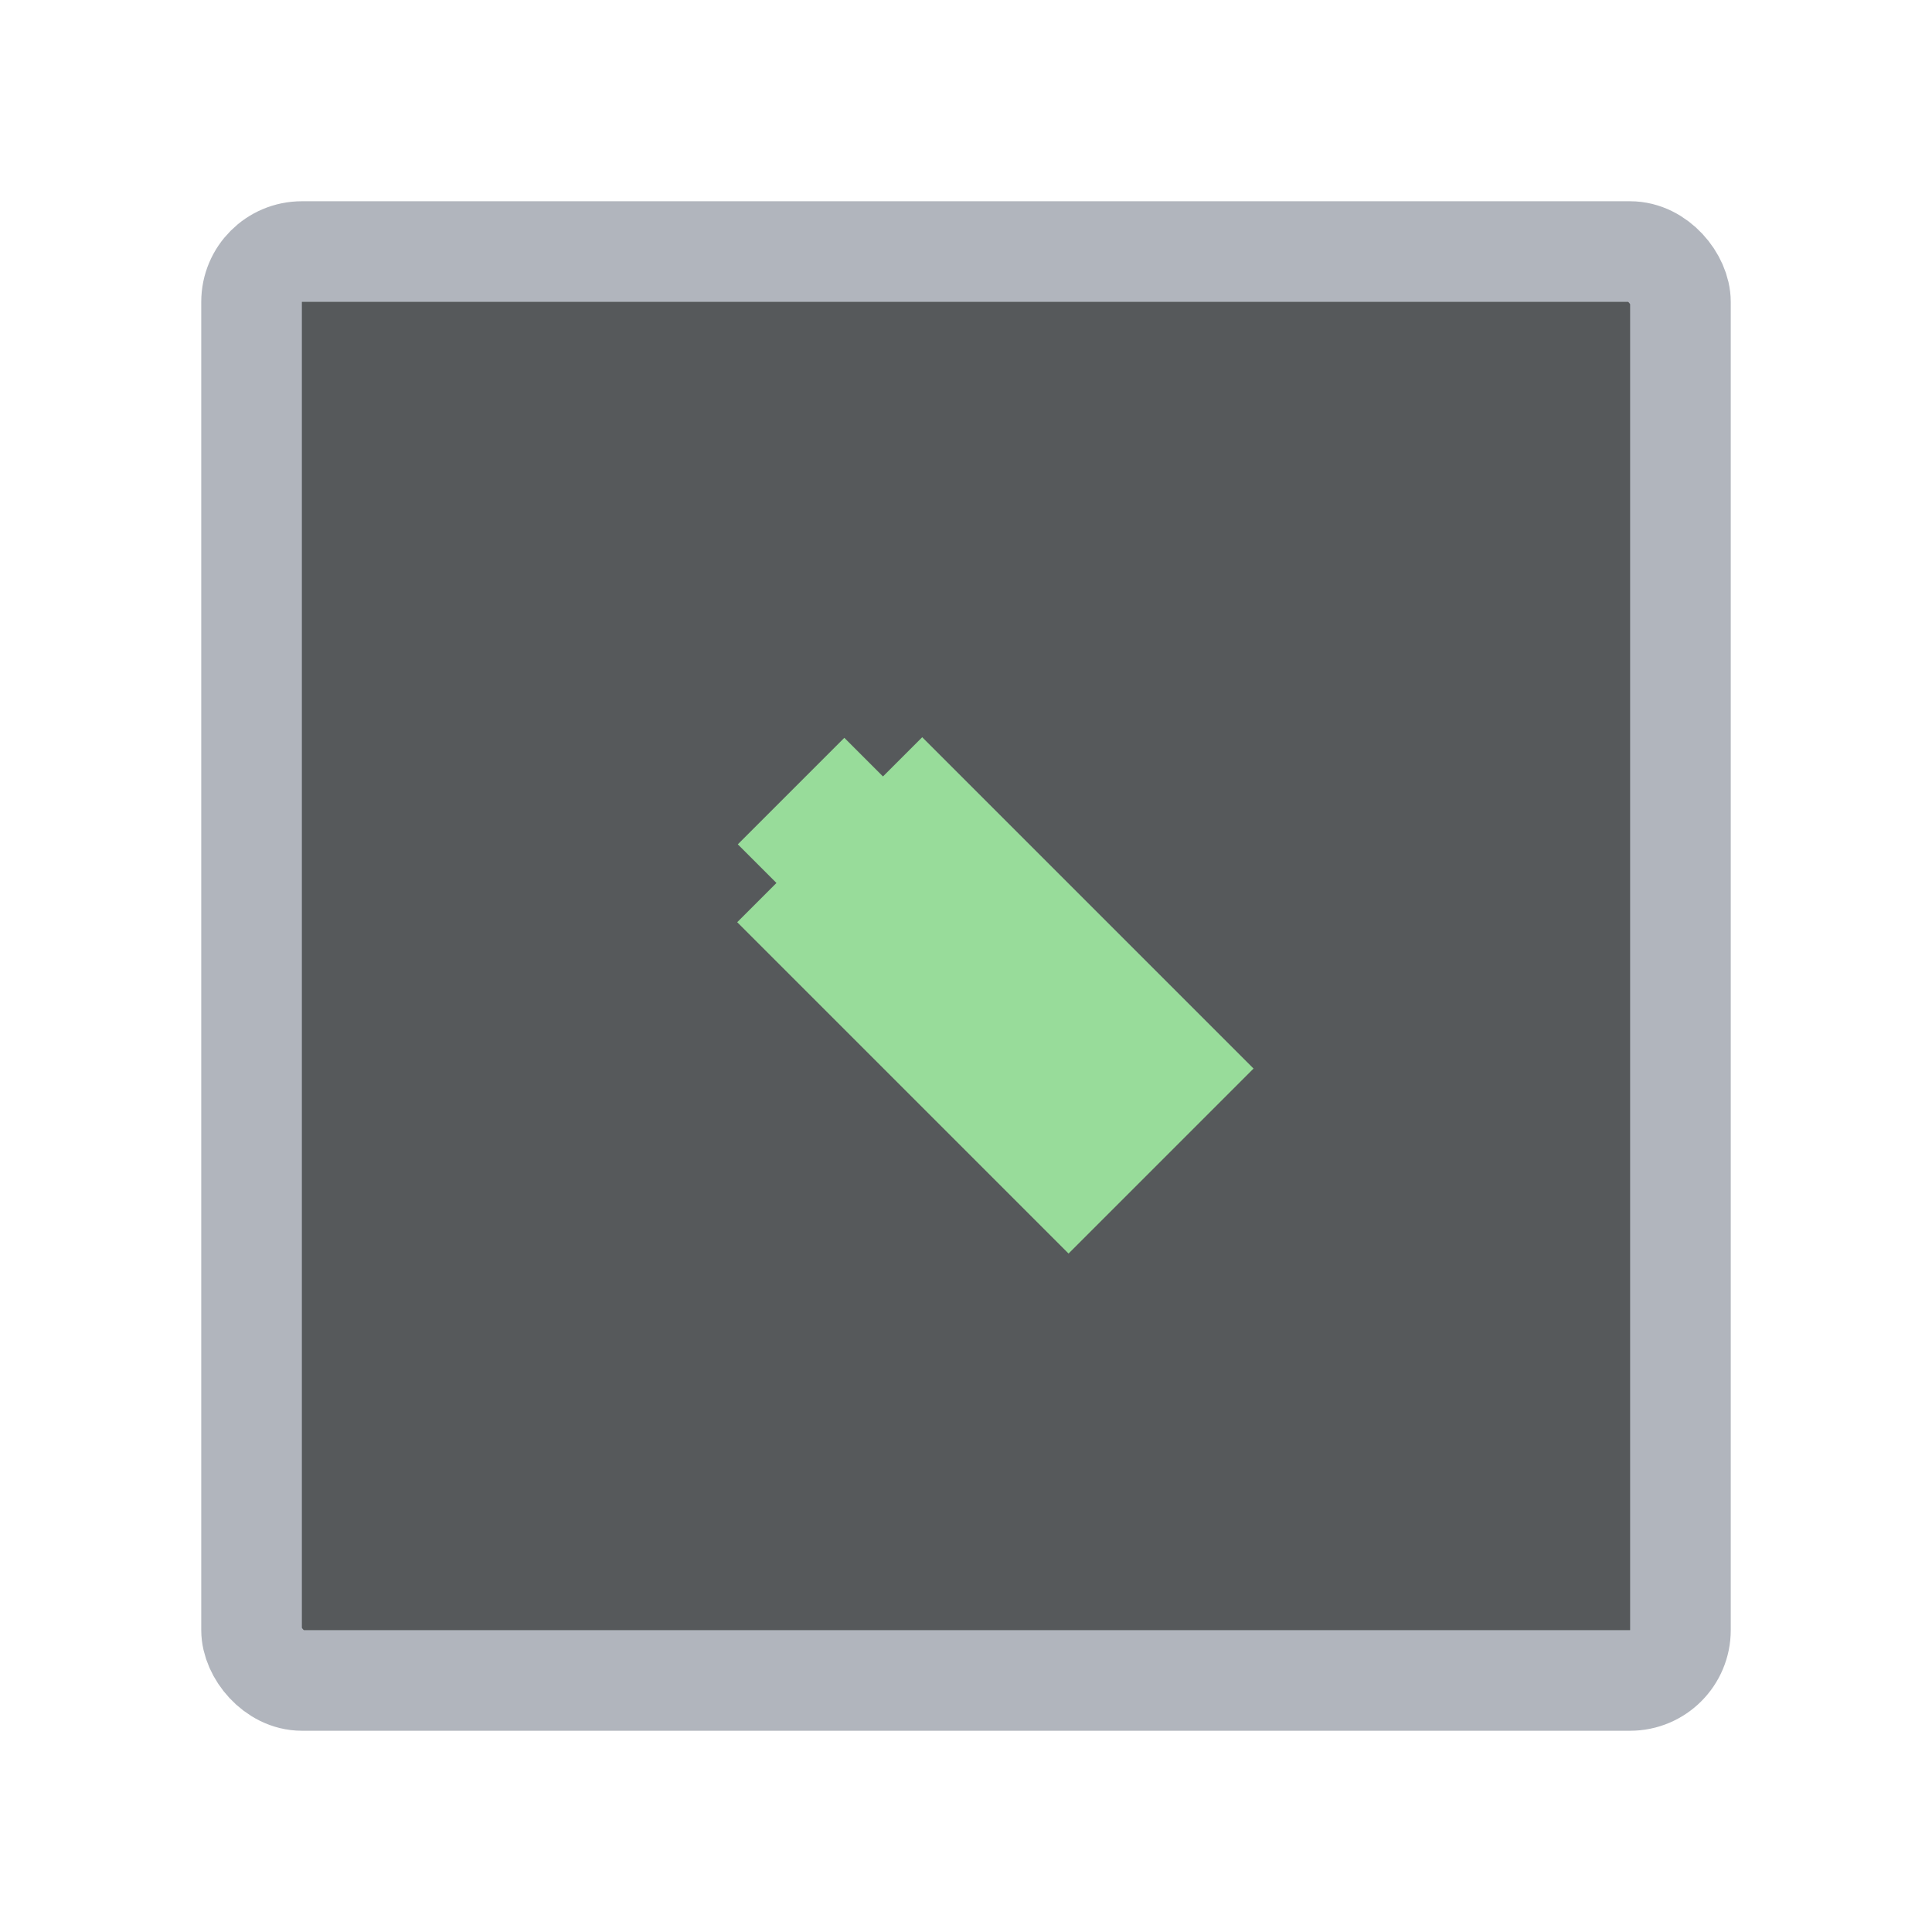 <svg xmlns="http://www.w3.org/2000/svg" width="192" height="192" fill="none"><rect width="142" height="142" x="25" y="25" fill="#56595B" stroke="#B1B5BD" stroke-width="10" rx="5"/><path fill="#98DC9A" fill-rule="evenodd" d="M83.908 73.323 73.323 83.908l3.841 3.841-3.9 3.9 32.928 32.928 18.385-18.385-32.928-32.928-3.9 3.9-3.841-3.841Z" clip-rule="evenodd"/></svg>